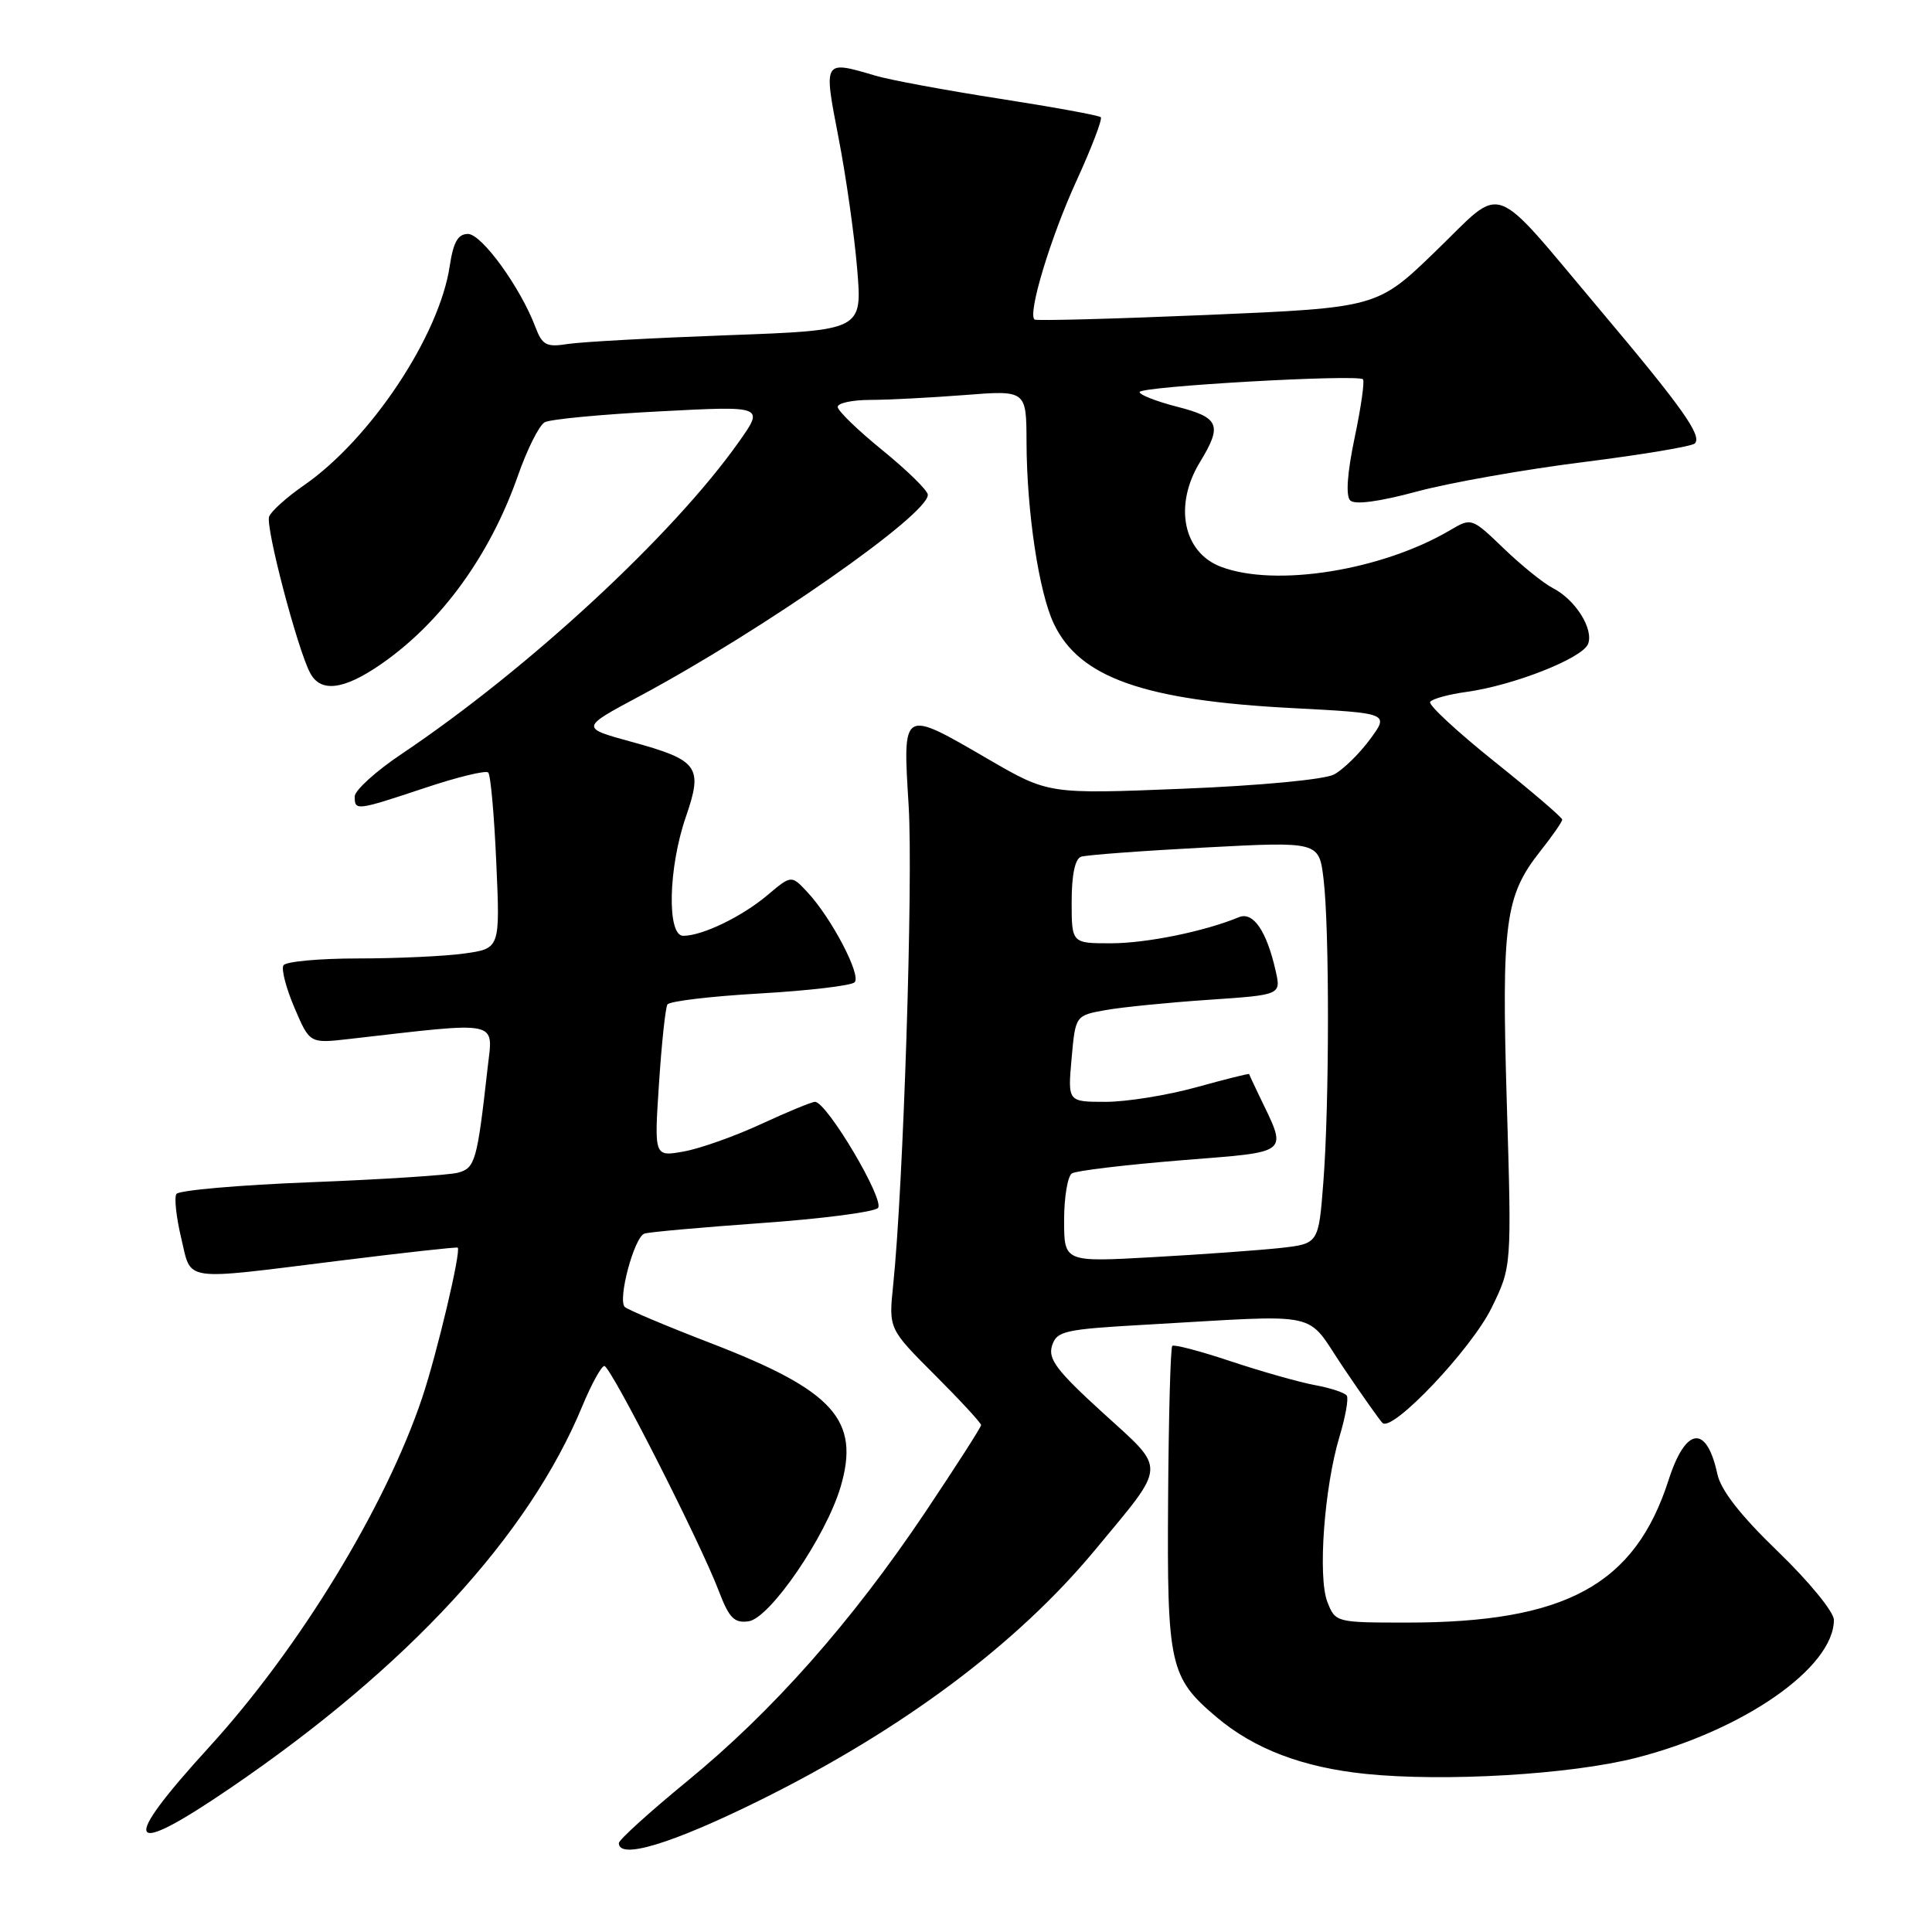 <?xml version="1.0" encoding="UTF-8" standalone="no"?>
<!DOCTYPE svg PUBLIC "-//W3C//DTD SVG 1.1//EN" "http://www.w3.org/Graphics/SVG/1.1/DTD/svg11.dtd" >
<svg xmlns="http://www.w3.org/2000/svg" xmlns:xlink="http://www.w3.org/1999/xlink" version="1.1" viewBox="0 0 256 256">
 <g >
 <path fill="currentColor"
d=" M 100.56 238.61 C 119.53 229.23 134.77 217.86 145.14 205.33 C 154.71 193.78 154.64 194.95 146.11 187.18 C 140.04 181.65 138.84 180.07 139.40 178.32 C 140.02 176.36 141.01 176.14 151.79 175.53 C 175.72 174.18 172.85 173.56 177.99 181.19 C 180.47 184.87 182.81 188.18 183.19 188.55 C 184.50 189.81 194.98 178.75 197.65 173.28 C 200.31 167.84 200.31 167.84 199.66 146.17 C 198.95 122.25 199.42 118.71 204.08 112.81 C 205.69 110.78 207.00 108.89 207.00 108.60 C 207.00 108.32 202.96 104.86 198.02 100.91 C 193.09 96.96 189.25 93.41 189.50 93.01 C 189.74 92.61 191.92 92.01 194.33 91.68 C 200.56 90.82 209.70 87.22 210.43 85.32 C 211.19 83.33 208.74 79.45 205.75 77.92 C 204.51 77.28 201.59 74.92 199.25 72.67 C 195.03 68.61 194.97 68.59 192.19 70.23 C 183.12 75.59 169.00 77.85 161.78 75.10 C 156.76 73.20 155.51 66.95 159.00 61.23 C 161.99 56.33 161.58 55.33 156.00 53.90 C 153.25 53.20 151.00 52.32 151.00 51.95 C 151.00 51.20 179.89 49.56 180.60 50.26 C 180.84 50.50 180.34 54.00 179.49 58.03 C 178.52 62.67 178.30 65.70 178.91 66.31 C 179.51 66.91 182.74 66.48 187.71 65.14 C 192.03 63.97 201.93 62.22 209.72 61.24 C 217.50 60.26 224.19 59.15 224.57 58.76 C 225.58 57.75 222.90 53.99 211.96 41.00 C 197.29 23.59 199.46 24.36 190.27 33.25 C 182.50 40.77 182.50 40.77 160.00 41.73 C 147.62 42.25 137.31 42.53 137.08 42.34 C 136.15 41.57 139.18 31.52 142.63 23.98 C 144.65 19.57 146.10 15.77 145.86 15.53 C 145.62 15.29 139.59 14.19 132.46 13.08 C 125.33 11.97 117.93 10.60 116.01 10.03 C 109.06 7.98 109.11 7.90 111.11 18.25 C 112.10 23.34 113.21 31.16 113.58 35.64 C 114.26 43.77 114.26 43.77 96.38 44.42 C 86.55 44.78 77.03 45.30 75.24 45.58 C 72.39 46.03 71.86 45.75 70.93 43.30 C 68.95 38.07 63.83 31.00 62.01 31.00 C 60.68 31.00 60.07 32.08 59.59 35.26 C 58.20 44.52 49.09 58.21 40.24 64.33 C 37.99 65.89 35.93 67.74 35.66 68.45 C 35.15 69.78 39.42 86.06 41.11 89.20 C 42.50 91.79 45.53 91.42 50.41 88.06 C 58.41 82.56 64.90 73.64 68.61 63.08 C 69.84 59.55 71.45 56.34 72.18 55.95 C 72.90 55.55 79.75 54.90 87.39 54.51 C 101.28 53.78 101.28 53.78 97.89 58.57 C 89.17 70.90 70.07 88.58 53.25 99.88 C 49.81 102.18 47.00 104.73 47.00 105.54 C 47.00 107.46 47.19 107.43 56.31 104.40 C 60.61 102.96 64.38 102.05 64.69 102.36 C 65.01 102.67 65.49 108.05 65.76 114.31 C 66.27 125.69 66.27 125.69 61.49 126.35 C 58.87 126.71 52.54 127.00 47.42 127.00 C 42.30 127.00 37.87 127.41 37.56 127.91 C 37.25 128.41 37.91 130.95 39.02 133.54 C 41.04 138.27 41.04 138.27 46.27 137.67 C 66.58 135.35 65.34 135.08 64.60 141.60 C 63.23 153.84 62.96 154.78 60.68 155.39 C 59.48 155.71 50.72 156.28 41.21 156.65 C 31.70 157.02 23.67 157.72 23.37 158.21 C 23.07 158.69 23.36 161.32 24.01 164.05 C 25.42 169.91 23.82 169.68 44.98 167.05 C 53.49 165.99 60.54 165.21 60.65 165.32 C 61.12 165.78 57.89 179.40 55.94 185.21 C 51.08 199.69 39.66 218.41 27.71 231.50 C 15.74 244.61 16.67 246.38 30.56 236.90 C 53.99 220.93 70.04 203.52 77.15 186.34 C 78.37 183.40 79.69 181.00 80.08 181.00 C 80.91 181.00 92.80 204.37 95.25 210.83 C 96.62 214.41 97.29 215.10 99.20 214.83 C 102.03 214.42 109.46 203.56 111.39 197.00 C 113.99 188.16 110.47 184.26 94.27 178.01 C 88.35 175.73 83.18 173.55 82.79 173.18 C 81.81 172.22 84.04 163.91 85.39 163.46 C 86.00 163.25 92.99 162.63 100.93 162.06 C 108.87 161.50 115.80 160.60 116.33 160.07 C 117.31 159.09 109.56 146.00 107.99 146.00 C 107.57 146.00 104.36 147.32 100.86 148.94 C 97.36 150.56 92.74 152.20 90.59 152.58 C 86.68 153.28 86.68 153.28 87.32 143.58 C 87.67 138.25 88.17 133.53 88.44 133.10 C 88.71 132.66 94.22 132.01 100.68 131.64 C 107.14 131.27 112.80 130.60 113.24 130.16 C 114.16 129.24 110.18 121.64 106.98 118.21 C 104.86 115.94 104.86 115.94 101.68 118.62 C 98.30 121.47 93.06 124.00 90.53 124.00 C 88.35 124.00 88.55 114.99 90.88 108.24 C 93.18 101.59 92.56 100.73 83.70 98.30 C 76.90 96.44 76.90 96.44 84.70 92.27 C 101.09 83.50 123.08 68.13 122.94 65.55 C 122.91 64.97 120.21 62.33 116.94 59.67 C 113.67 57.01 111.00 54.43 111.00 53.92 C 111.00 53.41 112.91 53.00 115.25 52.99 C 117.59 52.99 123.21 52.70 127.75 52.35 C 136.00 51.70 136.00 51.70 136.02 58.60 C 136.05 67.78 137.65 78.47 139.64 82.65 C 143.03 89.79 151.56 92.81 171.30 93.83 C 184.09 94.50 184.09 94.50 181.52 97.98 C 180.11 99.89 177.97 101.98 176.77 102.62 C 175.53 103.29 166.98 104.10 156.77 104.51 C 138.94 105.23 138.94 105.23 130.99 100.62 C 119.47 93.92 119.61 93.84 120.40 106.75 C 121.01 116.79 119.70 157.30 118.35 170.28 C 117.75 176.07 117.75 176.07 123.87 182.19 C 127.24 185.56 130.00 188.55 130.00 188.83 C 130.00 189.11 126.65 194.32 122.57 200.42 C 112.85 214.90 102.39 226.73 91.11 235.97 C 86.10 240.08 82.00 243.79 82.00 244.22 C 82.00 246.44 88.97 244.33 100.56 238.61 Z  M 216.80 232.92 C 231.05 229.28 243.00 220.95 243.00 214.64 C 243.00 213.59 239.69 209.55 235.62 205.62 C 230.64 200.82 228.02 197.47 227.56 195.32 C 226.13 188.71 223.37 189.05 221.10 196.10 C 216.63 210.01 207.47 215.00 186.43 215.00 C 177.02 215.00 176.94 214.98 175.88 212.25 C 174.60 208.95 175.47 197.08 177.49 190.36 C 178.27 187.77 178.71 185.34 178.46 184.94 C 178.22 184.55 176.33 183.92 174.26 183.54 C 172.19 183.16 167.18 181.74 163.12 180.39 C 159.06 179.03 155.55 178.11 155.33 178.34 C 155.10 178.57 154.85 187.70 154.78 198.63 C 154.63 220.68 154.98 222.27 161.21 227.54 C 166.20 231.75 172.60 234.19 180.95 235.05 C 191.45 236.12 208.11 235.14 216.80 232.92 Z  M 141.00 161.68 C 141.00 158.62 141.47 155.83 142.04 155.48 C 142.61 155.12 149.10 154.35 156.45 153.75 C 171.29 152.55 170.64 153.10 166.76 145.00 C 166.10 143.62 165.54 142.42 165.52 142.32 C 165.49 142.22 162.34 143.01 158.51 144.07 C 154.68 145.13 149.28 146.00 146.51 146.00 C 141.48 146.00 141.48 146.00 141.99 140.28 C 142.50 134.56 142.50 134.56 146.50 133.84 C 148.70 133.45 154.83 132.84 160.13 132.48 C 169.75 131.83 169.75 131.83 169.03 128.64 C 167.84 123.37 166.06 120.76 164.17 121.53 C 159.61 123.42 151.95 124.98 147.25 124.99 C 142.00 125.00 142.00 125.00 142.00 119.47 C 142.00 115.93 142.45 113.79 143.25 113.52 C 143.94 113.29 151.31 112.74 159.64 112.30 C 174.78 111.50 174.78 111.50 175.38 116.50 C 176.17 123.07 176.15 146.36 175.35 156.65 C 174.72 164.80 174.72 164.80 169.61 165.37 C 166.80 165.67 159.21 166.22 152.75 166.58 C 141.00 167.24 141.00 167.24 141.00 161.68 Z "/>
</g>
</svg>